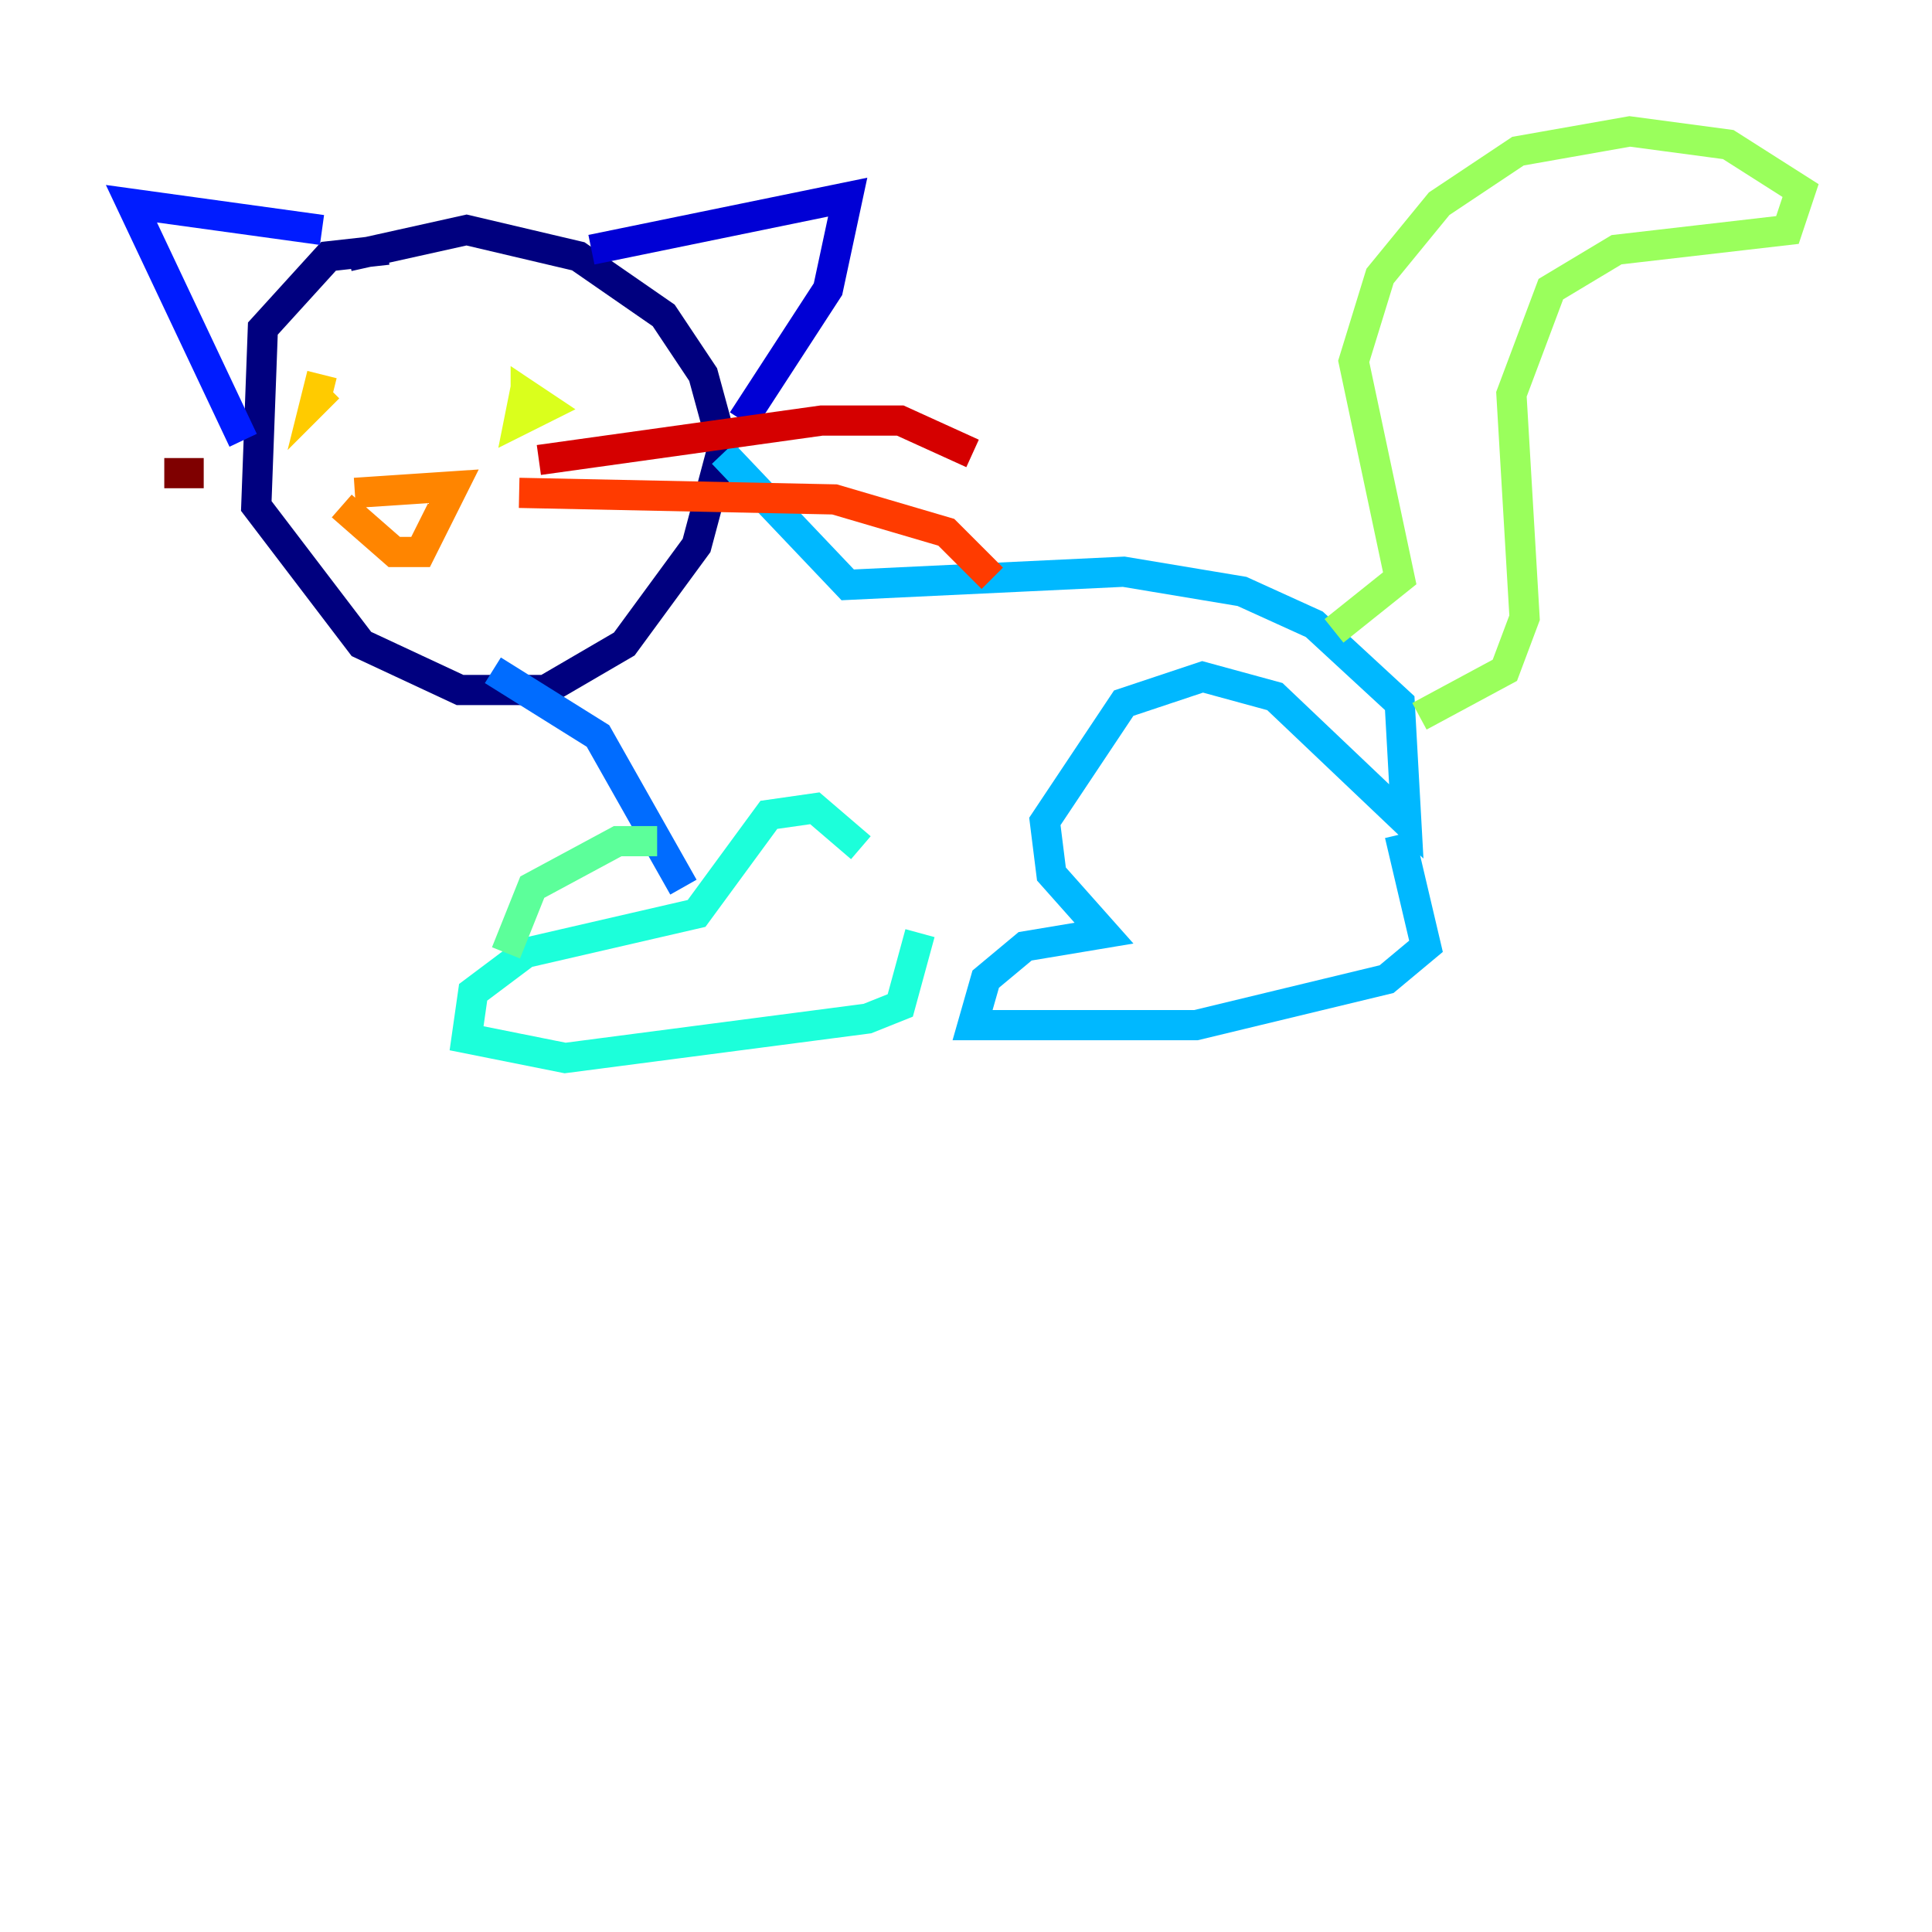 <?xml version="1.0" encoding="utf-8" ?>
<svg baseProfile="tiny" height="128" version="1.2" viewBox="0,0,128,128" width="128" xmlns="http://www.w3.org/2000/svg" xmlns:ev="http://www.w3.org/2001/xml-events" xmlns:xlink="http://www.w3.org/1999/xlink"><defs /><polyline fill="none" points="25.687,16.544 21.769,16.98 17.415,21.769 16.98,33.524 23.946,42.667 30.476,45.714 36.136,45.714 41.361,42.667 46.15,36.136 47.891,29.605 46.585,24.816 43.973,20.898 38.313,16.98 30.912,15.238 23.075,16.98" stroke="#00007f" stroke-width="2" /><polyline fill="none" points="39.184,16.544 56.163,13.061 54.857,19.157 49.197,27.864" stroke="#0000d5" stroke-width="2" /><polyline fill="none" points="21.333,15.238 8.707,13.497 16.109,29.17" stroke="#001cff" stroke-width="2" /><polyline fill="none" points="32.653,44.408 39.619,48.762 45.279,58.776" stroke="#006cff" stroke-width="2" /><polyline fill="none" points="47.891,30.041 56.163,38.748 74.449,37.878 82.286,39.184 87.075,41.361 92.735,46.585 93.17,54.422 84.463,46.15 79.674,44.843 74.449,46.585 69.225,54.422 69.66,57.905 73.143,61.823 67.918,62.694 65.306,64.871 64.435,67.918 79.238,67.918 91.864,64.871 94.476,62.694 92.735,55.292" stroke="#00b8ff" stroke-width="2" /><polyline fill="none" points="57.034,56.163 53.986,53.551 50.939,53.986 46.15,60.517 34.83,63.129 31.347,65.742 30.912,68.789 37.442,70.095 57.469,67.483 59.646,66.612 60.952,61.823" stroke="#1cffda" stroke-width="2" /><polyline fill="none" points="43.537,55.728 40.925,55.728 35.265,58.776 33.524,63.129" stroke="#5cff9a" stroke-width="2" /><polyline fill="none" points="88.381,41.796 92.735,38.313 89.687,23.946 91.429,18.286 95.347,13.497 100.571,10.014 107.973,8.707 114.503,9.578 119.293,12.626 118.422,15.238 107.102,16.544 102.748,19.157 100.136,26.122 101.007,40.925 99.701,44.408 94.041,47.456" stroke="#9aff5c" stroke-width="2" /><polyline fill="none" points="34.83,25.687 34.395,27.864 36.136,26.993 34.83,26.122 34.83,26.993" stroke="#daff1c" stroke-width="2" /><polyline fill="none" points="21.333,24.816 20.898,26.558 21.769,25.687" stroke="#ffcb00" stroke-width="2" /><polyline fill="none" points="23.51,32.653 30.041,32.218 27.864,36.571 26.122,36.571 22.64,33.524" stroke="#ff8500" stroke-width="2" /><polyline fill="none" points="34.395,32.653 55.292,33.088 62.694,35.265 65.742,38.313" stroke="#ff3b00" stroke-width="2" /><polyline fill="none" points="35.701,30.476 54.422,27.864 59.646,27.864 64.435,30.041" stroke="#d50000" stroke-width="2" /><polyline fill="none" points="13.497,31.347 10.884,31.347" stroke="#7f0000" stroke-width="2" /></svg>